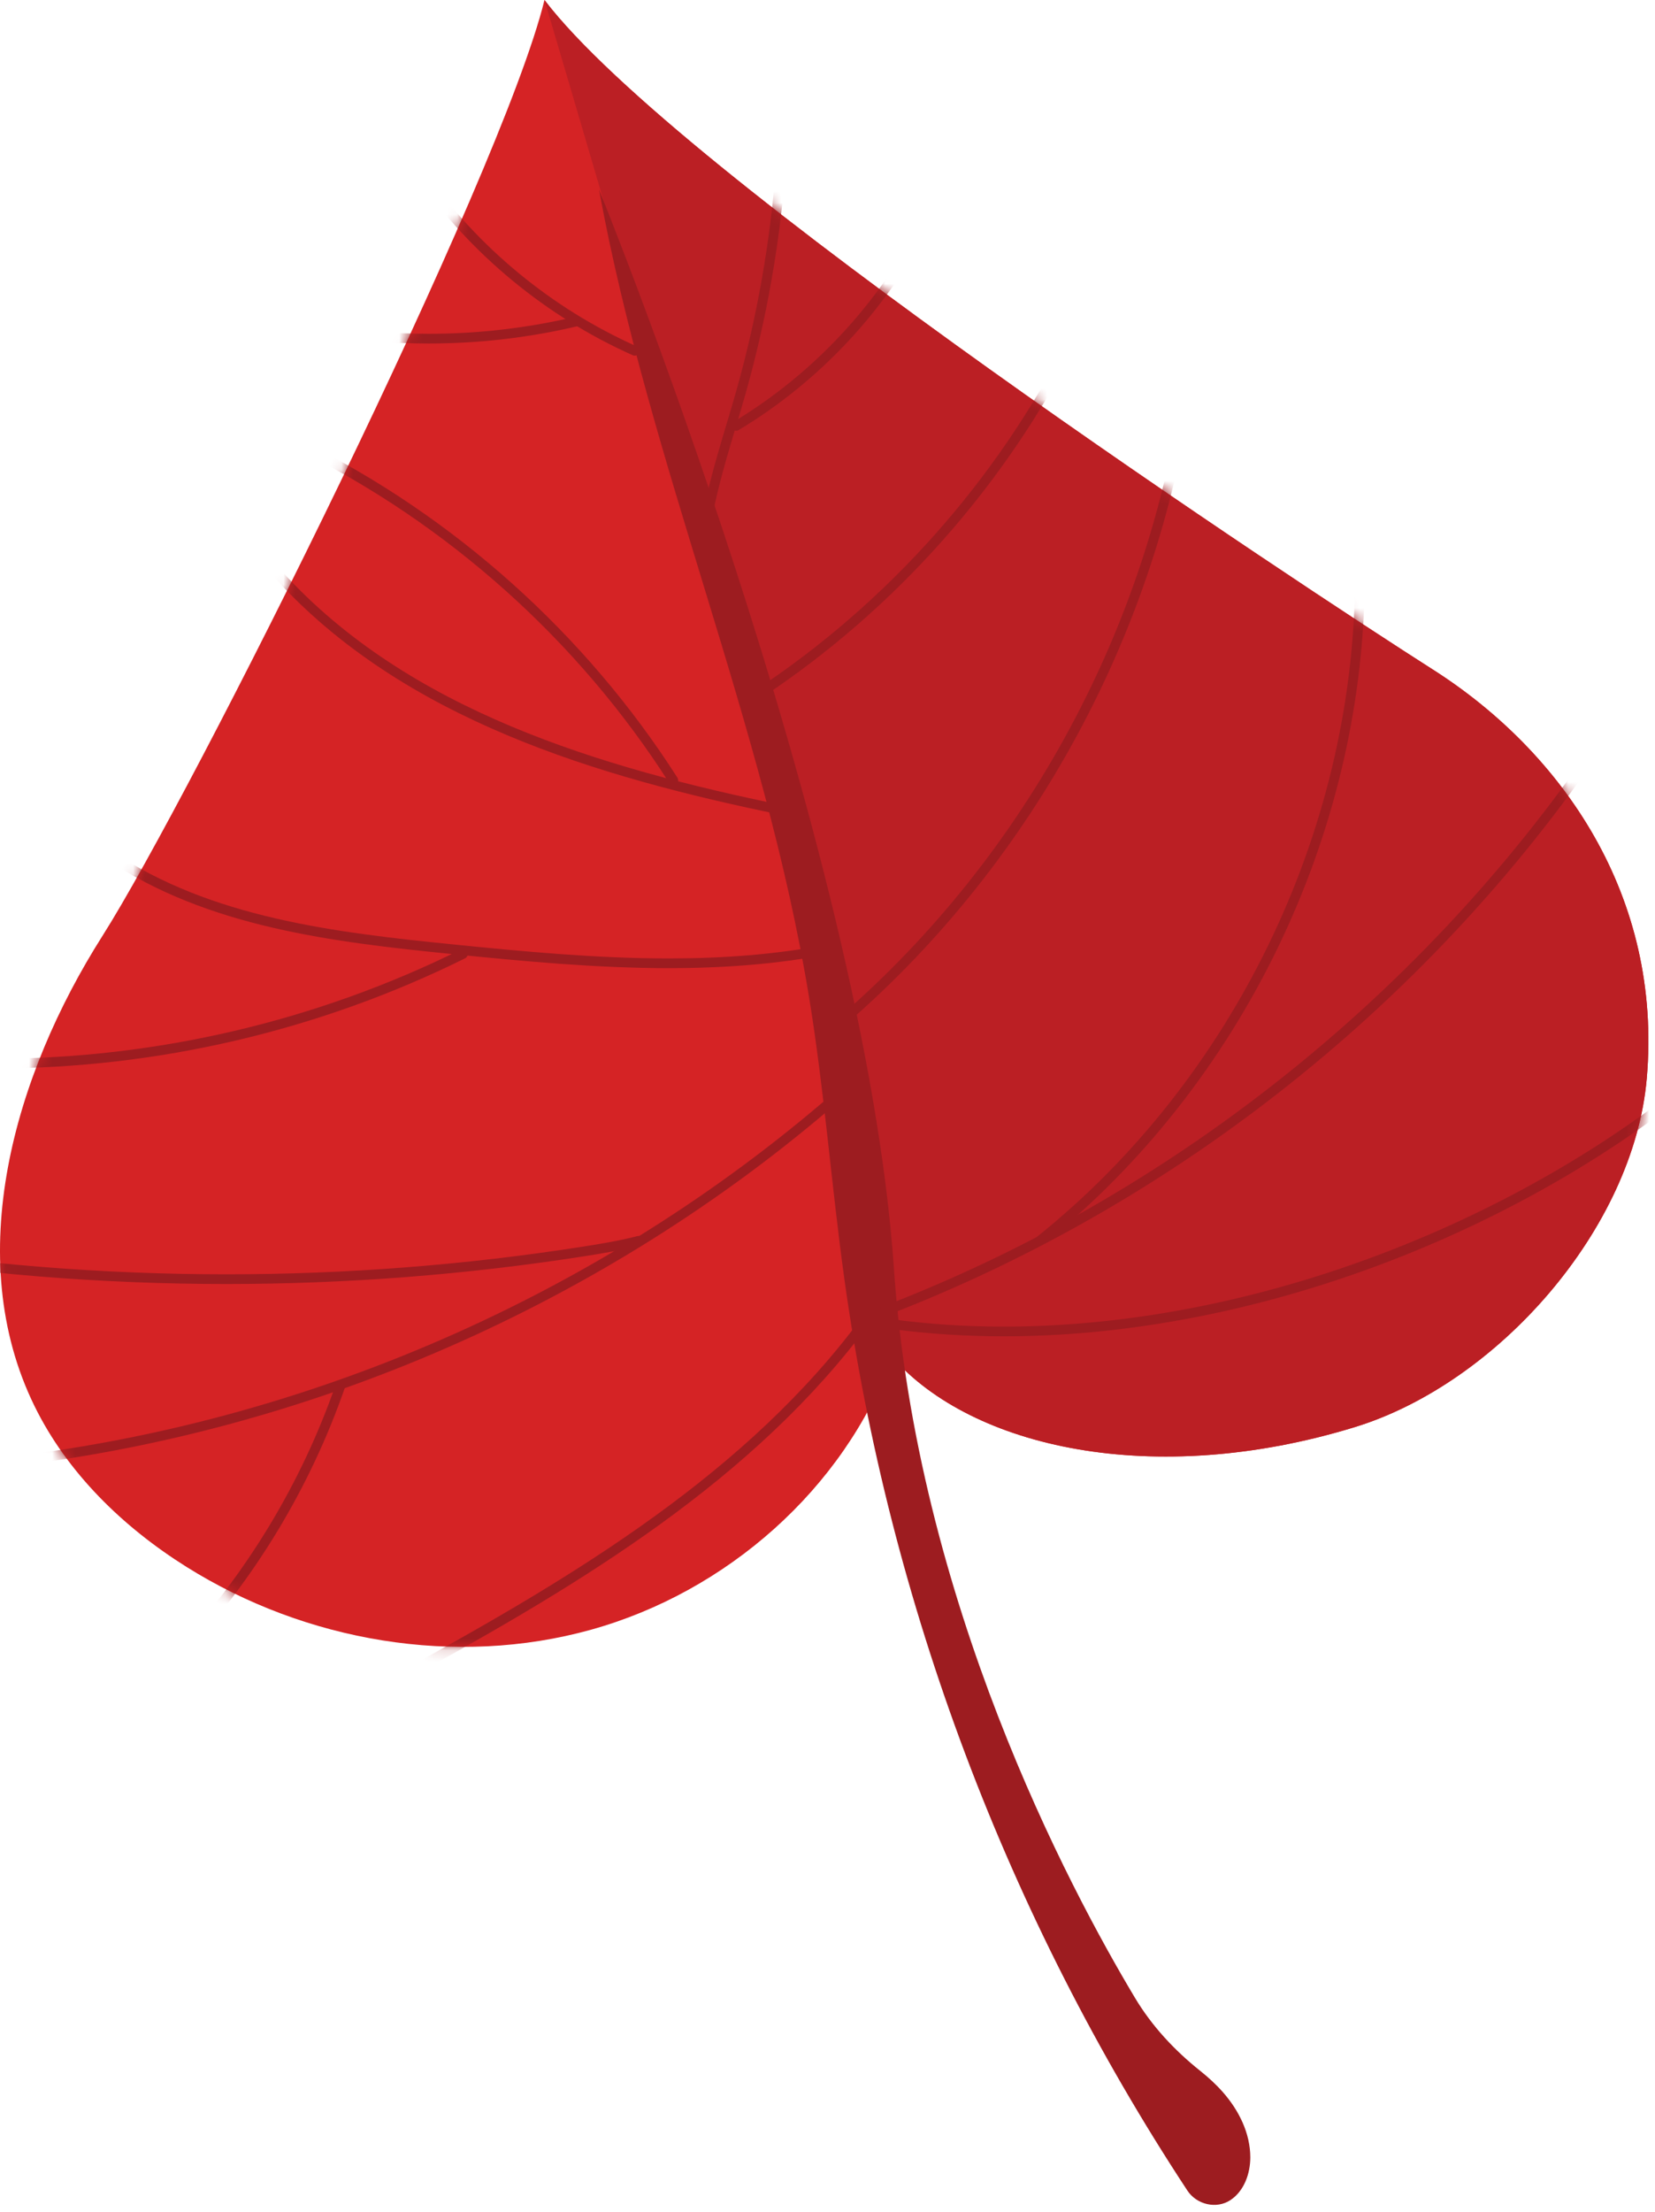 <svg width="143" height="191" viewBox="0 0 143 191" fill="none" xmlns="http://www.w3.org/2000/svg">
<path d="M77.103 117.185C72.904 128.58 62.774 137.454 51.076 140.712C39.378 143.969 26.394 141.737 16.107 135.286C10.636 131.855 5.814 127.186 2.973 121.387C-3.316 108.552 1.194 92.867 8.856 80.803C16.518 68.736 43.346 15.151 47.045 0C58.557 15.122 112.604 50.681 123.817 57.819C135.031 64.959 143.653 77.413 142.289 93.11C141.167 106.052 129.439 119.442 117.015 123.236C99.669 128.536 83.995 125.016 77.103 117.185Z" fill="#D52325"/>
<path d="M123.818 57.819C112.604 50.681 58.557 15.122 47.045 -1.52588e-05C47.045 -1.52588e-05 63.131 54.245 67.647 71.85C70.646 83.541 77.103 117.185 77.103 117.185C83.995 125.016 99.669 128.536 117.016 123.236C129.439 119.442 141.167 106.052 142.289 93.11C143.653 77.413 135.031 64.959 123.818 57.819Z" fill="#BB1F24"/>
<path d="M51.759 16.371C56.082 40.041 66.039 62.422 69.918 86.169C71.235 94.232 71.84 102.397 72.965 110.489C76.856 138.468 87.05 165.527 102.596 189.141C103.393 190.352 105.108 190.771 106.327 189.955C107.498 189.173 108.032 187.676 108.032 186.275C108.033 184.191 107.041 182.205 105.661 180.641C105.07 179.97 104.41 179.367 103.71 178.809C101.48 177.031 99.533 174.943 98.072 172.506C92.323 162.914 79.196 138.191 77.239 109.534C74.721 72.668 51.759 16.371 51.759 16.371Z" fill="#9D1C20"/>
<mask id="mask0_17_19281" style="mask-type:luminance" maskUnits="userSpaceOnUse" x="0" y="0" width="143" height="143">
<path d="M77.103 117.185C72.904 128.58 62.773 137.454 51.076 140.712C39.378 143.969 26.393 141.737 16.107 135.286C10.636 131.855 5.814 127.186 2.973 121.387C-3.316 108.552 1.194 92.867 8.856 80.803C16.518 68.736 43.346 15.151 47.045 0C58.557 15.122 112.604 50.681 123.817 57.819C135.031 64.959 143.653 77.413 142.289 93.11C141.167 106.052 129.439 119.442 117.015 123.236C99.669 128.536 83.995 125.016 77.103 117.185Z" fill="white"/>
</mask>
<g mask="url(#mask0_17_19281)">
<path d="M76.342 113.684C102.363 103.74 125.068 85.349 140.195 61.96C140.32 61.765 140.265 61.507 140.071 61.381C139.876 61.255 139.617 61.311 139.491 61.505C124.464 84.742 101.894 103.024 76.044 112.901C75.827 112.983 75.719 113.225 75.802 113.442C75.885 113.658 76.126 113.767 76.342 113.684Z" fill="#9D1C20"/>
<path d="M71.491 81.558C66.973 82.43 62.392 82.755 57.782 82.755C51.578 82.755 45.325 82.166 39.121 81.541C28.851 80.51 18.206 79.219 9.744 73.543C9.552 73.414 9.292 73.466 9.163 73.657C9.034 73.85 9.085 74.11 9.278 74.238C17.972 80.06 28.761 81.337 39.038 82.375C45.245 83 51.525 83.592 57.782 83.593C62.43 83.593 67.067 83.265 71.649 82.381C71.877 82.337 72.025 82.117 71.981 81.89C71.937 81.662 71.719 81.514 71.491 81.558Z" fill="#9D1C20"/>
<path d="M90.177 107.403C107.235 93.717 117.698 72.187 117.919 50.32C117.921 50.088 117.736 49.899 117.504 49.897C117.273 49.894 117.083 50.08 117.081 50.311C116.867 71.917 106.509 93.23 89.653 106.749C89.473 106.894 89.443 107.156 89.588 107.338C89.734 107.518 89.996 107.547 90.177 107.403Z" fill="#9D1C20"/>
<path d="M65.727 60.298C77.326 52.646 86.87 41.915 93.115 29.5C93.219 29.293 93.135 29.042 92.929 28.937C92.723 28.834 92.47 28.918 92.367 29.124C86.189 41.405 76.741 52.029 65.265 59.6C65.072 59.726 65.019 59.986 65.147 60.18C65.273 60.372 65.533 60.426 65.727 60.298Z" fill="#9D1C20"/>
<path d="M39.812 81.993C27.355 88.164 13.46 91.414 -0.44 91.414C-0.799 91.414 -1.157 91.412 -1.516 91.407C-1.747 91.404 -1.937 91.59 -1.939 91.821C-1.942 92.053 -1.757 92.242 -1.525 92.245C-1.164 92.249 -0.802 92.252 -0.44 92.252C13.591 92.252 27.61 88.973 40.184 82.744C40.391 82.642 40.476 82.39 40.373 82.183C40.27 81.976 40.019 81.891 39.812 81.993Z" fill="#9D1C20"/>
<path d="M71.105 95.163C50.774 112.455 25.097 123.378 -1.46 126.036C-1.69 126.059 -1.858 126.264 -1.835 126.494C-1.812 126.725 -1.607 126.893 -1.376 126.87C25.353 124.194 51.184 113.204 71.647 95.802C71.823 95.652 71.845 95.387 71.696 95.211C71.545 95.035 71.281 95.013 71.105 95.164" fill="#9D1C20"/>
<path d="M67.779 69.557C51.807 66.295 35.249 61.313 24.378 49.351C24.223 49.179 23.957 49.167 23.786 49.323C23.615 49.479 23.603 49.744 23.759 49.914C34.853 62.107 51.596 67.101 67.612 70.378C67.839 70.424 68.06 70.278 68.106 70.051C68.152 69.825 68.007 69.603 67.779 69.557Z" fill="#9D1C20"/>
<path d="M29.001 119.565C26.046 128.055 21.289 135.918 15.139 142.477C14.98 142.645 14.989 142.911 15.158 143.068C15.326 143.228 15.592 143.218 15.75 143.05C21.981 136.404 26.798 128.442 29.792 119.84C29.869 119.621 29.753 119.382 29.535 119.306C29.316 119.23 29.077 119.346 29.001 119.565Z" fill="#9D1C20"/>
<path d="M55.078 106.729C53.555 107.12 51.993 107.384 50.418 107.631C40.218 109.23 29.892 110.028 19.566 110.028C8.798 110.028 -1.97 109.159 -12.596 107.421C-12.824 107.385 -13.04 107.54 -13.077 107.768C-13.114 107.996 -12.959 108.211 -12.731 108.249C-2.06 109.993 8.753 110.866 19.566 110.866C29.935 110.866 40.304 110.064 50.549 108.459C52.129 108.211 53.718 107.943 55.287 107.541C55.511 107.483 55.646 107.255 55.588 107.031C55.531 106.807 55.302 106.672 55.078 106.729Z" fill="#9D1C20"/>
<path d="M75.397 112.463C65.872 126.095 51.181 135.191 36.529 143.276C36.326 143.388 36.252 143.643 36.364 143.846C36.476 144.048 36.731 144.122 36.933 144.01C51.606 135.909 66.419 126.766 76.083 112.944C76.216 112.754 76.169 112.492 75.98 112.36C75.789 112.227 75.528 112.273 75.397 112.463Z" fill="#9D1C20"/>
<path d="M58.533 67.15C50.602 54.737 39.228 44.555 26.016 38.041C25.808 37.939 25.557 38.025 25.455 38.232C25.353 38.439 25.438 38.691 25.646 38.793C38.718 45.237 49.98 55.319 57.827 67.602C57.952 67.797 58.211 67.853 58.406 67.728C58.601 67.604 58.658 67.345 58.533 67.15Z" fill="#9D1C20"/>
<path d="M61.494 44.908C62.155 41.221 63.392 37.634 64.426 33.971C66.238 27.559 67.401 20.964 67.891 14.318C67.907 14.088 67.735 13.887 67.504 13.87C67.273 13.853 67.073 14.026 67.055 14.257C66.569 20.846 65.416 27.385 63.62 33.743C62.596 37.376 61.346 40.987 60.67 44.761C60.629 44.989 60.78 45.207 61.008 45.248C61.235 45.288 61.453 45.137 61.494 44.908Z" fill="#9D1C20"/>
<path d="M55.017 29.908C47.679 26.64 41.251 21.339 36.646 14.755C36.513 14.566 36.252 14.52 36.062 14.652C35.873 14.786 35.827 15.046 35.959 15.236C40.654 21.946 47.197 27.341 54.677 30.674C54.888 30.767 55.136 30.673 55.23 30.461C55.324 30.25 55.228 30.002 55.017 29.908Z" fill="#9D1C20"/>
<path d="M63.826 37.133C70.911 32.877 76.746 26.581 80.456 19.197C80.56 18.99 80.476 18.738 80.27 18.634C80.062 18.53 79.811 18.614 79.707 18.821C76.071 26.061 70.341 32.242 63.395 36.416C63.197 36.534 63.133 36.792 63.251 36.991C63.371 37.189 63.628 37.253 63.826 37.133Z" fill="#9D1C20"/>
<path d="M49.733 27.345C45.582 28.328 41.315 28.821 37.048 28.821C33.916 28.821 30.785 28.555 27.7 28.023C27.472 27.983 27.255 28.136 27.216 28.364C27.176 28.592 27.329 28.808 27.557 28.848C30.69 29.39 33.87 29.659 37.048 29.659C41.38 29.659 45.711 29.158 49.926 28.16C50.152 28.107 50.291 27.881 50.238 27.655C50.184 27.43 49.959 27.291 49.733 27.345Z" fill="#9D1C20"/>
<path d="M73.281 88.268C89.378 74.268 100.155 54.311 103.037 33.174C103.068 32.944 102.908 32.734 102.678 32.702C102.449 32.671 102.238 32.832 102.207 33.06C99.356 53.991 88.672 73.773 72.731 87.635C72.556 87.787 72.539 88.052 72.691 88.226C72.842 88.401 73.106 88.42 73.281 88.268Z" fill="#9D1C20"/>
<path d="M76.986 114.744C80.186 115.174 83.445 115.381 86.734 115.381C106.819 115.379 128.018 107.671 143.81 95.91C143.995 95.772 144.033 95.509 143.894 95.323C143.756 95.138 143.494 95.099 143.309 95.237C127.666 106.894 106.604 114.546 86.734 114.543C83.48 114.543 80.259 114.339 77.098 113.913C76.869 113.882 76.658 114.043 76.627 114.273C76.596 114.502 76.757 114.713 76.986 114.744Z" fill="#9D1C20"/>
</g>
</svg>
